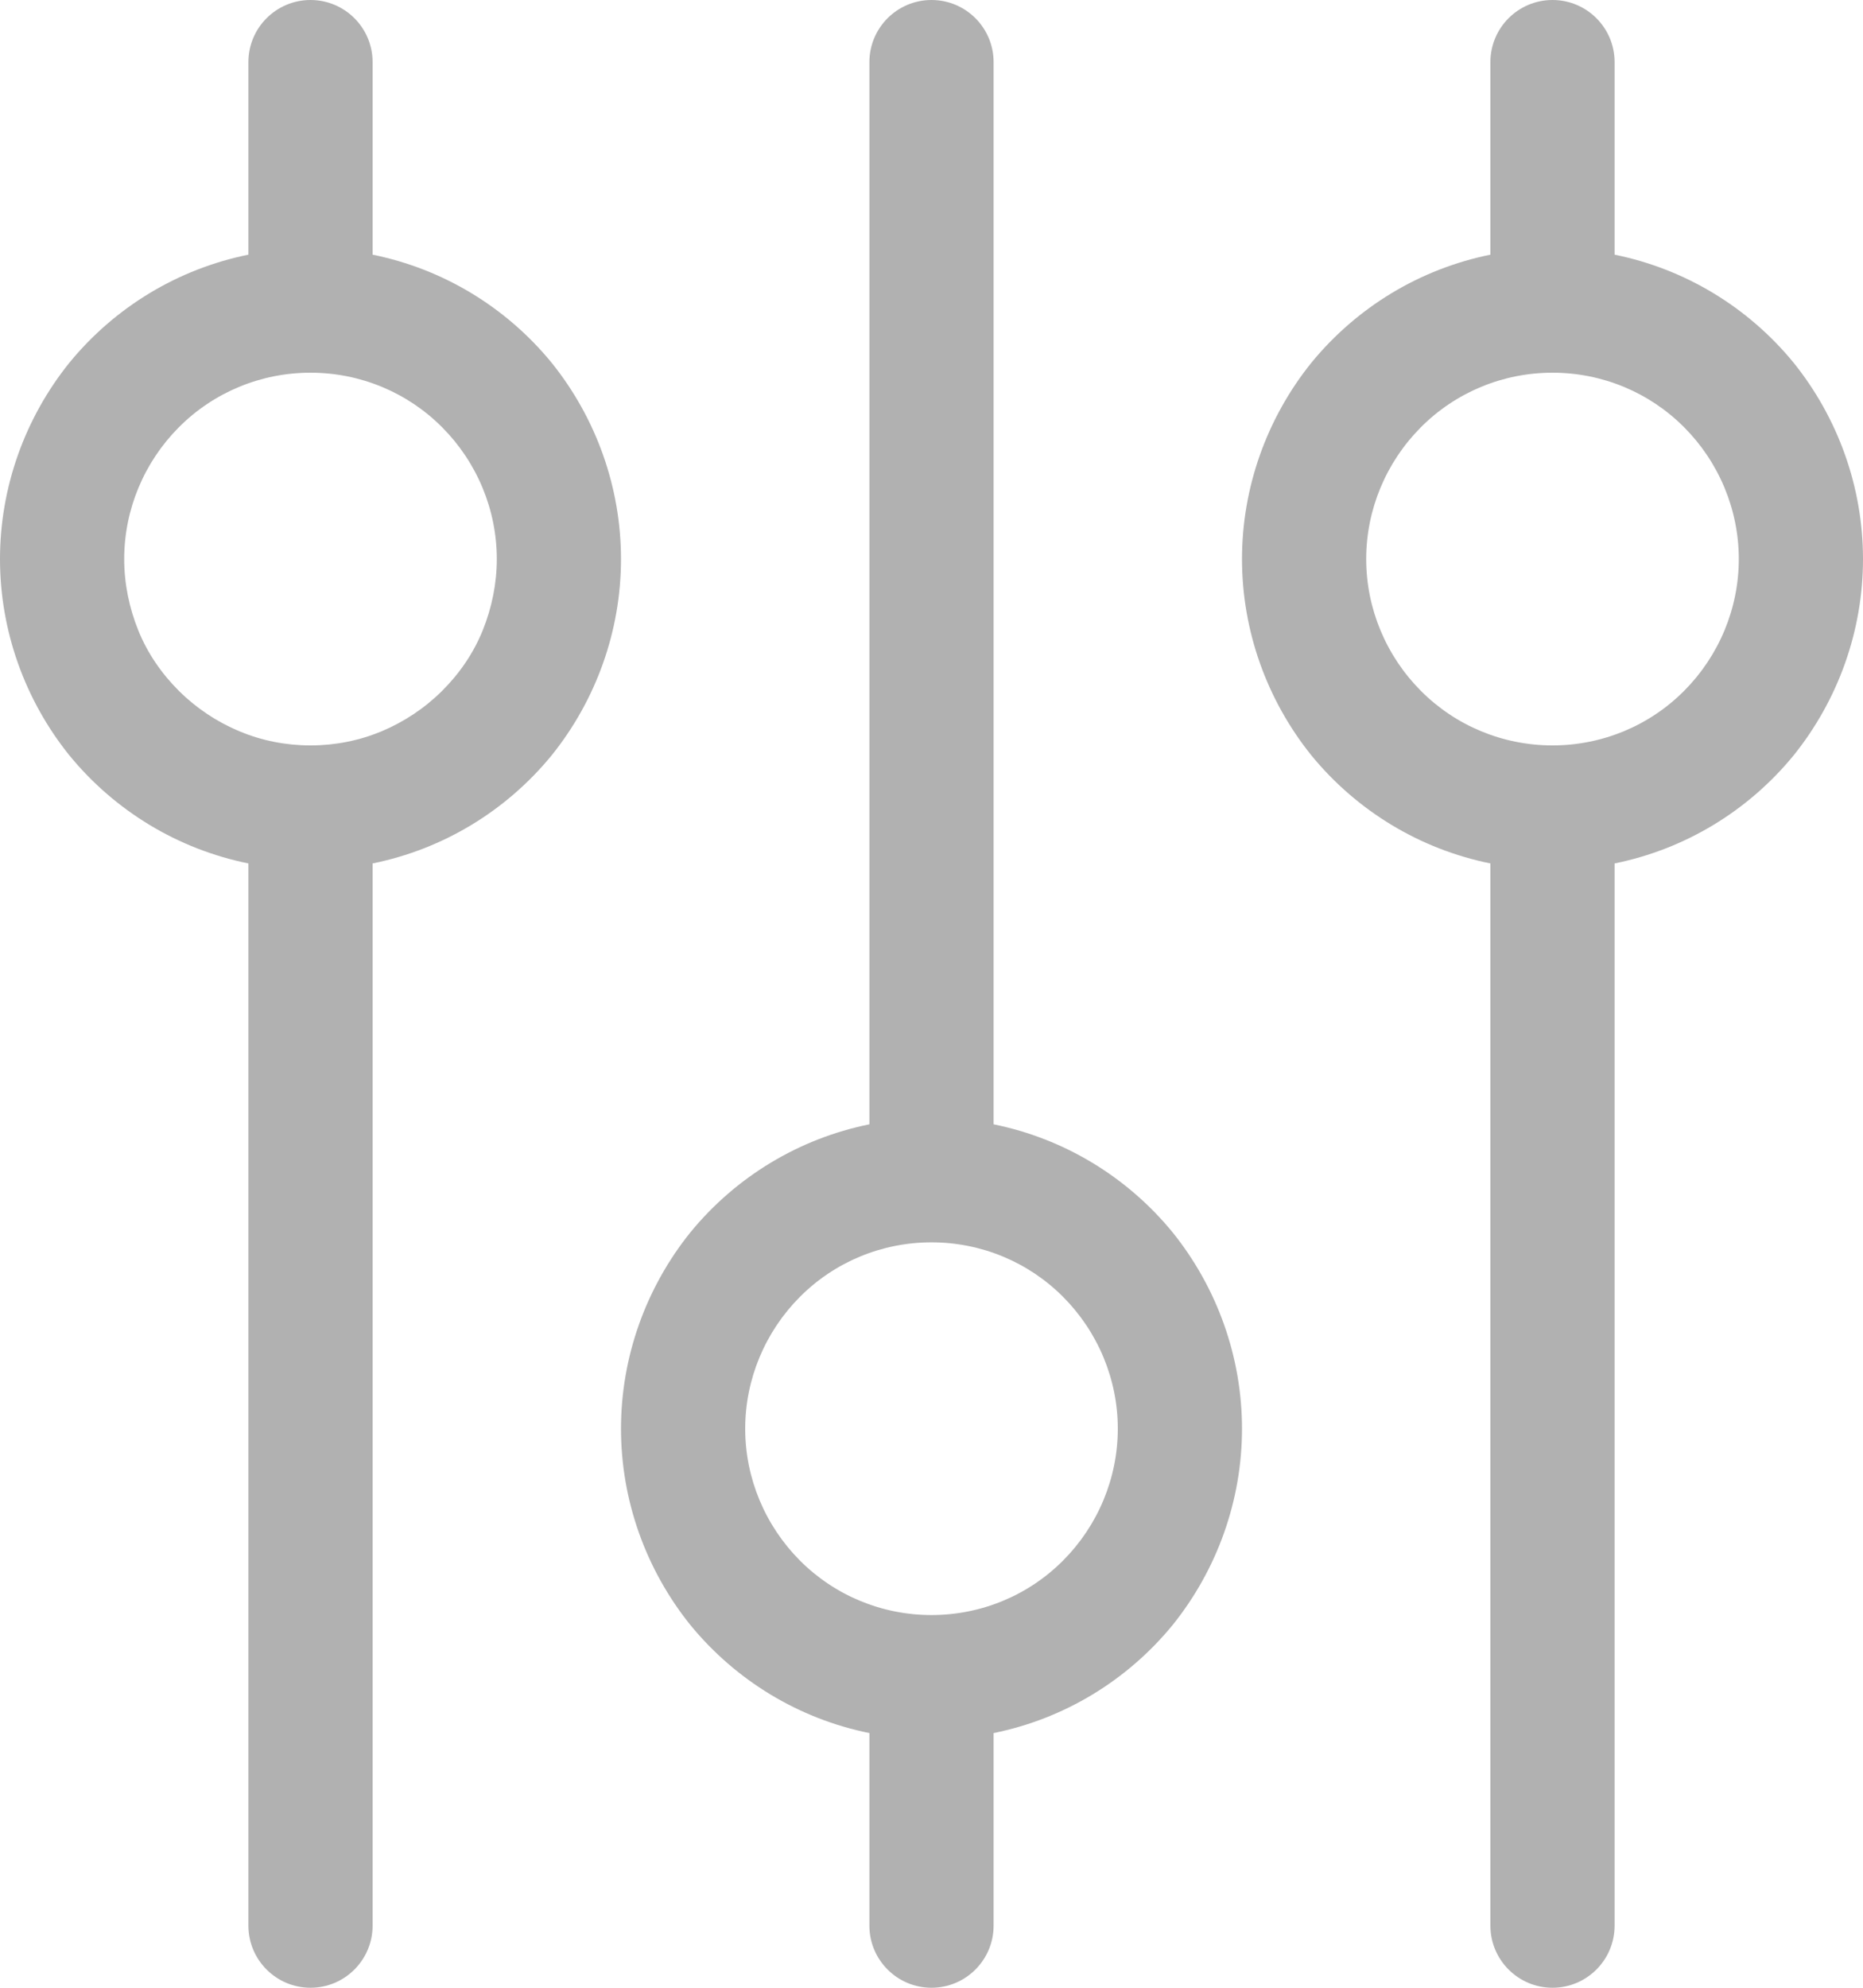 <svg width="45" height="48" viewBox="0 0 45 48" fill="none" xmlns="http://www.w3.org/2000/svg">
<path fill-rule="evenodd" clip-rule="evenodd" d="M3 13.5C3 14.09 3.12 14.676 3.34 15.222C3.56 15.768 3.9 16.264 4.32 16.682C4.74 17.1 5.24 17.432 5.78 17.658C6.32 17.884 6.9 18 7.5 18C8.1 18 8.68 17.884 9.22 17.658C9.76 17.432 10.26 17.1 10.68 16.682C11.1 16.264 11.44 15.768 11.66 15.222C11.88 14.676 12 14.09 12 13.5C12 12.306 11.52 11.162 10.68 10.318C9.84 9.474 8.7 9 7.5 9C6.3 9 5.16 9.474 4.32 10.318C3.48 11.162 3 12.306 3 13.5ZM6 20.85C4.3 20.506 2.78 19.586 1.68 18.246C0.6 16.906 0 15.23 0 13.5C0 11.77 0.6 10.094 1.68 8.754C2.78 7.414 4.3 6.494 6 6.15V1.5C6 0.672 6.672 0 7.5 0C8.328 0 9 0.672 9 1.5L9 6.15C10.7 6.494 12.22 7.414 13.32 8.754C14.4 10.094 15 11.77 15 13.5C15 15.23 14.4 16.906 13.32 18.246C12.22 19.586 10.7 20.506 9 20.85L9 46.5C9 47.328 8.328 48 7.5 48C6.672 48 6 47.328 6 46.5L6 20.85ZM18 34.5C18 35.694 18.48 36.838 19.32 37.682C20.16 38.526 21.3 39 22.5 39C23.7 39 24.84 38.526 25.68 37.682C26.52 36.838 27 35.694 27 34.5C27 33.306 26.52 32.162 25.68 31.318C24.84 30.474 23.7 30 22.5 30C21.3 30 20.16 30.474 19.32 31.318C18.48 32.162 18 33.306 18 34.5ZM21 41.85C19.3 41.506 17.78 40.586 16.68 39.246C15.6 37.906 15 36.23 15 34.5C15 32.77 15.6 31.094 16.68 29.754C17.78 28.414 19.3 27.494 21 27.15L21 1.5C21 0.672 21.672 0 22.5 0C23.328 0 24 0.672 24 1.5L24 27.15C25.7 27.494 27.22 28.414 28.32 29.754C29.4 31.094 30 32.77 30 34.5C30 36.23 29.4 37.906 28.32 39.246C27.22 40.586 25.7 41.506 24 41.85V46.5C24 47.328 23.328 48 22.5 48C21.672 48 21 47.328 21 46.5V41.85ZM33 13.5C33 14.694 33.48 15.838 34.32 16.682C35.16 17.526 36.3 18 37.5 18C38.7 18 39.84 17.526 40.68 16.682C41.52 15.838 42 14.694 42 13.5C42 12.306 41.52 11.162 40.68 10.318C39.84 9.474 38.7 9 37.5 9C36.3 9 35.16 9.474 34.32 10.318C33.48 11.162 33 12.306 33 13.5ZM36 20.85C34.3 20.506 32.78 19.586 31.68 18.246C30.6 16.906 30 15.23 30 13.5C30 11.77 30.6 10.094 31.68 8.754C32.78 7.414 34.3 6.494 36 6.15V1.5C36 0.672 36.672 0 37.5 0C38.328 0 39 0.672 39 1.5V6.15C40.7 6.494 42.22 7.414 43.32 8.754C44.4 10.094 45 11.77 45 13.5C45 15.23 44.4 16.906 43.32 18.246C42.22 19.586 40.7 20.506 39 20.85V46.5C39 47.328 38.328 48 37.5 48C36.672 48 36 47.328 36 46.5V20.85Z" fill="#B1B1B1"/>
</svg>
